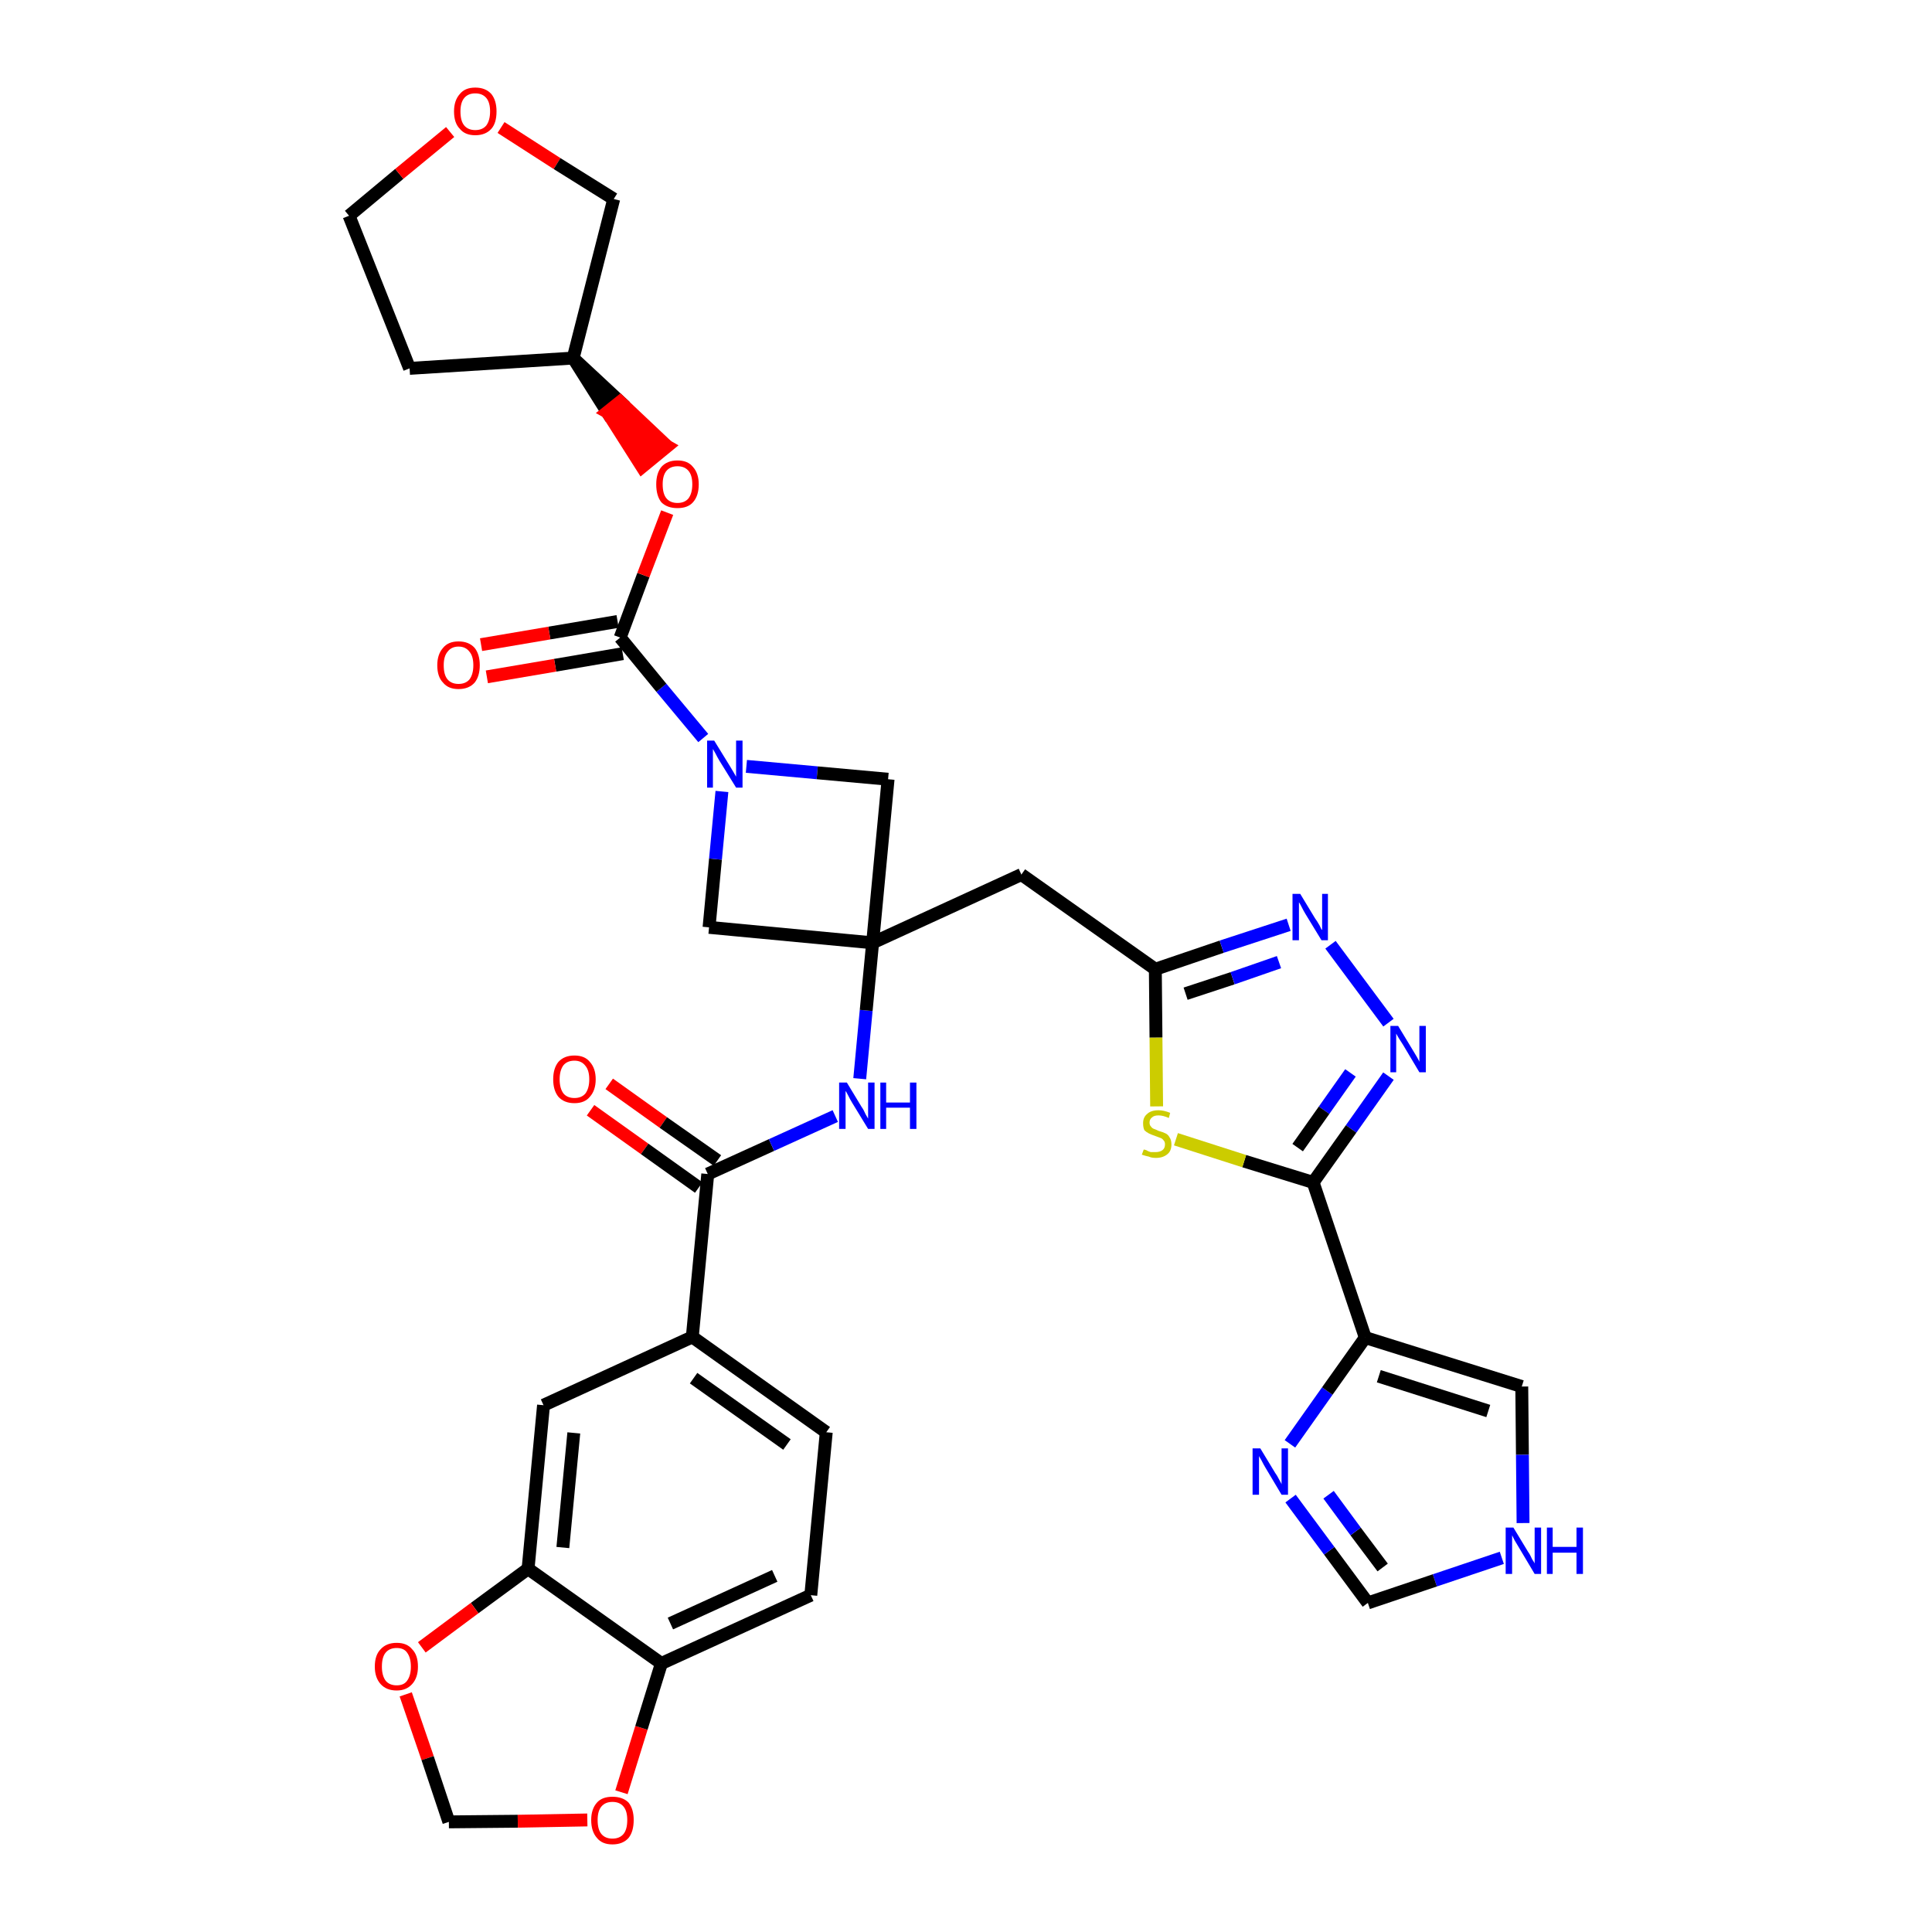 <?xml version='1.0' encoding='iso-8859-1'?>
<svg version='1.1' baseProfile='full'
              xmlns='http://www.w3.org/2000/svg'
                      xmlns:rdkit='http://www.rdkit.org/xml'
                      xmlns:xlink='http://www.w3.org/1999/xlink'
                  xml:space='preserve'
width='300px' height='300px' viewBox='0 0 300 300'>
<!-- END OF HEADER -->
<path class='bond-0 atom-0 atom-1' d='M 91.7,172.4 L 100.1,178.4' style='fill:none;fill-rule:evenodd;stroke:#FF0000;stroke-width:2.0px;stroke-linecap:butt;stroke-linejoin:miter;stroke-opacity:1' />
<path class='bond-0 atom-0 atom-1' d='M 100.1,178.4 L 108.5,184.4' style='fill:none;fill-rule:evenodd;stroke:#000000;stroke-width:2.0px;stroke-linecap:butt;stroke-linejoin:miter;stroke-opacity:1' />
<path class='bond-0 atom-0 atom-1' d='M 94.6,168.3 L 103.0,174.3' style='fill:none;fill-rule:evenodd;stroke:#FF0000;stroke-width:2.0px;stroke-linecap:butt;stroke-linejoin:miter;stroke-opacity:1' />
<path class='bond-0 atom-0 atom-1' d='M 103.0,174.3 L 111.4,180.2' style='fill:none;fill-rule:evenodd;stroke:#000000;stroke-width:2.0px;stroke-linecap:butt;stroke-linejoin:miter;stroke-opacity:1' />
<path class='bond-1 atom-1 atom-2' d='M 109.9,182.3 L 119.8,177.8' style='fill:none;fill-rule:evenodd;stroke:#000000;stroke-width:2.0px;stroke-linecap:butt;stroke-linejoin:miter;stroke-opacity:1' />
<path class='bond-1 atom-1 atom-2' d='M 119.8,177.8 L 129.7,173.3' style='fill:none;fill-rule:evenodd;stroke:#0000FF;stroke-width:2.0px;stroke-linecap:butt;stroke-linejoin:miter;stroke-opacity:1' />
<path class='bond-25 atom-1 atom-26' d='M 109.9,182.3 L 107.5,207.6' style='fill:none;fill-rule:evenodd;stroke:#000000;stroke-width:2.0px;stroke-linecap:butt;stroke-linejoin:miter;stroke-opacity:1' />
<path class='bond-2 atom-2 atom-3' d='M 133.5,167.5 L 134.5,156.9' style='fill:none;fill-rule:evenodd;stroke:#0000FF;stroke-width:2.0px;stroke-linecap:butt;stroke-linejoin:miter;stroke-opacity:1' />
<path class='bond-2 atom-2 atom-3' d='M 134.5,156.9 L 135.5,146.4' style='fill:none;fill-rule:evenodd;stroke:#000000;stroke-width:2.0px;stroke-linecap:butt;stroke-linejoin:miter;stroke-opacity:1' />
<path class='bond-3 atom-3 atom-4' d='M 135.5,146.4 L 158.6,135.8' style='fill:none;fill-rule:evenodd;stroke:#000000;stroke-width:2.0px;stroke-linecap:butt;stroke-linejoin:miter;stroke-opacity:1' />
<path class='bond-14 atom-3 atom-15' d='M 135.5,146.4 L 110.1,144.0' style='fill:none;fill-rule:evenodd;stroke:#000000;stroke-width:2.0px;stroke-linecap:butt;stroke-linejoin:miter;stroke-opacity:1' />
<path class='bond-34 atom-25 atom-3' d='M 137.9,121.0 L 135.5,146.4' style='fill:none;fill-rule:evenodd;stroke:#000000;stroke-width:2.0px;stroke-linecap:butt;stroke-linejoin:miter;stroke-opacity:1' />
<path class='bond-4 atom-4 atom-5' d='M 158.6,135.8 L 179.4,150.5' style='fill:none;fill-rule:evenodd;stroke:#000000;stroke-width:2.0px;stroke-linecap:butt;stroke-linejoin:miter;stroke-opacity:1' />
<path class='bond-5 atom-5 atom-6' d='M 179.4,150.5 L 189.7,147.0' style='fill:none;fill-rule:evenodd;stroke:#000000;stroke-width:2.0px;stroke-linecap:butt;stroke-linejoin:miter;stroke-opacity:1' />
<path class='bond-5 atom-5 atom-6' d='M 189.7,147.0 L 200.1,143.6' style='fill:none;fill-rule:evenodd;stroke:#0000FF;stroke-width:2.0px;stroke-linecap:butt;stroke-linejoin:miter;stroke-opacity:1' />
<path class='bond-5 atom-5 atom-6' d='M 184.1,154.3 L 191.4,151.9' style='fill:none;fill-rule:evenodd;stroke:#000000;stroke-width:2.0px;stroke-linecap:butt;stroke-linejoin:miter;stroke-opacity:1' />
<path class='bond-5 atom-5 atom-6' d='M 191.4,151.9 L 198.6,149.4' style='fill:none;fill-rule:evenodd;stroke:#0000FF;stroke-width:2.0px;stroke-linecap:butt;stroke-linejoin:miter;stroke-opacity:1' />
<path class='bond-36 atom-14 atom-5' d='M 179.6,171.8 L 179.5,161.1' style='fill:none;fill-rule:evenodd;stroke:#CCCC00;stroke-width:2.0px;stroke-linecap:butt;stroke-linejoin:miter;stroke-opacity:1' />
<path class='bond-36 atom-14 atom-5' d='M 179.5,161.1 L 179.4,150.5' style='fill:none;fill-rule:evenodd;stroke:#000000;stroke-width:2.0px;stroke-linecap:butt;stroke-linejoin:miter;stroke-opacity:1' />
<path class='bond-6 atom-6 atom-7' d='M 206.6,146.7 L 215.6,158.8' style='fill:none;fill-rule:evenodd;stroke:#0000FF;stroke-width:2.0px;stroke-linecap:butt;stroke-linejoin:miter;stroke-opacity:1' />
<path class='bond-7 atom-7 atom-8' d='M 215.6,167.1 L 209.8,175.3' style='fill:none;fill-rule:evenodd;stroke:#0000FF;stroke-width:2.0px;stroke-linecap:butt;stroke-linejoin:miter;stroke-opacity:1' />
<path class='bond-7 atom-7 atom-8' d='M 209.8,175.3 L 203.9,183.6' style='fill:none;fill-rule:evenodd;stroke:#000000;stroke-width:2.0px;stroke-linecap:butt;stroke-linejoin:miter;stroke-opacity:1' />
<path class='bond-7 atom-7 atom-8' d='M 209.7,166.6 L 205.6,172.4' style='fill:none;fill-rule:evenodd;stroke:#0000FF;stroke-width:2.0px;stroke-linecap:butt;stroke-linejoin:miter;stroke-opacity:1' />
<path class='bond-7 atom-7 atom-8' d='M 205.6,172.4 L 201.5,178.2' style='fill:none;fill-rule:evenodd;stroke:#000000;stroke-width:2.0px;stroke-linecap:butt;stroke-linejoin:miter;stroke-opacity:1' />
<path class='bond-8 atom-8 atom-9' d='M 203.9,183.6 L 212.0,207.7' style='fill:none;fill-rule:evenodd;stroke:#000000;stroke-width:2.0px;stroke-linecap:butt;stroke-linejoin:miter;stroke-opacity:1' />
<path class='bond-13 atom-8 atom-14' d='M 203.9,183.6 L 193.2,180.3' style='fill:none;fill-rule:evenodd;stroke:#000000;stroke-width:2.0px;stroke-linecap:butt;stroke-linejoin:miter;stroke-opacity:1' />
<path class='bond-13 atom-8 atom-14' d='M 193.2,180.3 L 182.6,176.9' style='fill:none;fill-rule:evenodd;stroke:#CCCC00;stroke-width:2.0px;stroke-linecap:butt;stroke-linejoin:miter;stroke-opacity:1' />
<path class='bond-9 atom-9 atom-10' d='M 212.0,207.7 L 236.3,215.3' style='fill:none;fill-rule:evenodd;stroke:#000000;stroke-width:2.0px;stroke-linecap:butt;stroke-linejoin:miter;stroke-opacity:1' />
<path class='bond-9 atom-9 atom-10' d='M 214.1,213.7 L 231.1,219.1' style='fill:none;fill-rule:evenodd;stroke:#000000;stroke-width:2.0px;stroke-linecap:butt;stroke-linejoin:miter;stroke-opacity:1' />
<path class='bond-39 atom-13 atom-9' d='M 200.3,224.2 L 206.1,216.0' style='fill:none;fill-rule:evenodd;stroke:#0000FF;stroke-width:2.0px;stroke-linecap:butt;stroke-linejoin:miter;stroke-opacity:1' />
<path class='bond-39 atom-13 atom-9' d='M 206.1,216.0 L 212.0,207.7' style='fill:none;fill-rule:evenodd;stroke:#000000;stroke-width:2.0px;stroke-linecap:butt;stroke-linejoin:miter;stroke-opacity:1' />
<path class='bond-10 atom-10 atom-11' d='M 236.3,215.3 L 236.4,225.9' style='fill:none;fill-rule:evenodd;stroke:#000000;stroke-width:2.0px;stroke-linecap:butt;stroke-linejoin:miter;stroke-opacity:1' />
<path class='bond-10 atom-10 atom-11' d='M 236.4,225.9 L 236.5,236.5' style='fill:none;fill-rule:evenodd;stroke:#0000FF;stroke-width:2.0px;stroke-linecap:butt;stroke-linejoin:miter;stroke-opacity:1' />
<path class='bond-11 atom-11 atom-12' d='M 233.2,241.9 L 222.8,245.4' style='fill:none;fill-rule:evenodd;stroke:#0000FF;stroke-width:2.0px;stroke-linecap:butt;stroke-linejoin:miter;stroke-opacity:1' />
<path class='bond-11 atom-11 atom-12' d='M 222.8,245.4 L 212.4,248.9' style='fill:none;fill-rule:evenodd;stroke:#000000;stroke-width:2.0px;stroke-linecap:butt;stroke-linejoin:miter;stroke-opacity:1' />
<path class='bond-12 atom-12 atom-13' d='M 212.4,248.9 L 206.4,240.8' style='fill:none;fill-rule:evenodd;stroke:#000000;stroke-width:2.0px;stroke-linecap:butt;stroke-linejoin:miter;stroke-opacity:1' />
<path class='bond-12 atom-12 atom-13' d='M 206.4,240.8 L 200.4,232.7' style='fill:none;fill-rule:evenodd;stroke:#0000FF;stroke-width:2.0px;stroke-linecap:butt;stroke-linejoin:miter;stroke-opacity:1' />
<path class='bond-12 atom-12 atom-13' d='M 214.7,243.4 L 210.5,237.8' style='fill:none;fill-rule:evenodd;stroke:#000000;stroke-width:2.0px;stroke-linecap:butt;stroke-linejoin:miter;stroke-opacity:1' />
<path class='bond-12 atom-12 atom-13' d='M 210.5,237.8 L 206.3,232.1' style='fill:none;fill-rule:evenodd;stroke:#0000FF;stroke-width:2.0px;stroke-linecap:butt;stroke-linejoin:miter;stroke-opacity:1' />
<path class='bond-15 atom-15 atom-16' d='M 110.1,144.0 L 111.1,133.4' style='fill:none;fill-rule:evenodd;stroke:#000000;stroke-width:2.0px;stroke-linecap:butt;stroke-linejoin:miter;stroke-opacity:1' />
<path class='bond-15 atom-15 atom-16' d='M 111.1,133.4 L 112.1,122.9' style='fill:none;fill-rule:evenodd;stroke:#0000FF;stroke-width:2.0px;stroke-linecap:butt;stroke-linejoin:miter;stroke-opacity:1' />
<path class='bond-16 atom-16 atom-17' d='M 109.2,114.6 L 102.7,106.8' style='fill:none;fill-rule:evenodd;stroke:#0000FF;stroke-width:2.0px;stroke-linecap:butt;stroke-linejoin:miter;stroke-opacity:1' />
<path class='bond-16 atom-16 atom-17' d='M 102.7,106.8 L 96.3,99.0' style='fill:none;fill-rule:evenodd;stroke:#000000;stroke-width:2.0px;stroke-linecap:butt;stroke-linejoin:miter;stroke-opacity:1' />
<path class='bond-24 atom-16 atom-25' d='M 115.9,119.0 L 126.9,120.0' style='fill:none;fill-rule:evenodd;stroke:#0000FF;stroke-width:2.0px;stroke-linecap:butt;stroke-linejoin:miter;stroke-opacity:1' />
<path class='bond-24 atom-16 atom-25' d='M 126.9,120.0 L 137.9,121.0' style='fill:none;fill-rule:evenodd;stroke:#000000;stroke-width:2.0px;stroke-linecap:butt;stroke-linejoin:miter;stroke-opacity:1' />
<path class='bond-17 atom-17 atom-18' d='M 95.9,96.5 L 85.3,98.3' style='fill:none;fill-rule:evenodd;stroke:#000000;stroke-width:2.0px;stroke-linecap:butt;stroke-linejoin:miter;stroke-opacity:1' />
<path class='bond-17 atom-17 atom-18' d='M 85.3,98.3 L 74.7,100.1' style='fill:none;fill-rule:evenodd;stroke:#FF0000;stroke-width:2.0px;stroke-linecap:butt;stroke-linejoin:miter;stroke-opacity:1' />
<path class='bond-17 atom-17 atom-18' d='M 96.7,101.5 L 86.2,103.3' style='fill:none;fill-rule:evenodd;stroke:#000000;stroke-width:2.0px;stroke-linecap:butt;stroke-linejoin:miter;stroke-opacity:1' />
<path class='bond-17 atom-17 atom-18' d='M 86.2,103.3 L 75.6,105.1' style='fill:none;fill-rule:evenodd;stroke:#FF0000;stroke-width:2.0px;stroke-linecap:butt;stroke-linejoin:miter;stroke-opacity:1' />
<path class='bond-18 atom-17 atom-19' d='M 96.3,99.0 L 99.9,89.3' style='fill:none;fill-rule:evenodd;stroke:#000000;stroke-width:2.0px;stroke-linecap:butt;stroke-linejoin:miter;stroke-opacity:1' />
<path class='bond-18 atom-17 atom-19' d='M 99.9,89.3 L 103.6,79.6' style='fill:none;fill-rule:evenodd;stroke:#FF0000;stroke-width:2.0px;stroke-linecap:butt;stroke-linejoin:miter;stroke-opacity:1' />
<path class='bond-19 atom-20 atom-19' d='M 89.0,55.6 L 94.3,64.0 L 96.3,62.4 Z' style='fill:#000000;fill-rule:evenodd;fill-opacity:1;stroke:#000000;stroke-width:2.0px;stroke-linecap:butt;stroke-linejoin:miter;stroke-opacity:1;' />
<path class='bond-19 atom-20 atom-19' d='M 94.3,64.0 L 103.6,69.3 L 99.7,72.5 Z' style='fill:#FF0000;fill-rule:evenodd;fill-opacity:1;stroke:#FF0000;stroke-width:2.0px;stroke-linecap:butt;stroke-linejoin:miter;stroke-opacity:1;' />
<path class='bond-19 atom-20 atom-19' d='M 94.3,64.0 L 96.3,62.4 L 103.6,69.3 Z' style='fill:#FF0000;fill-rule:evenodd;fill-opacity:1;stroke:#FF0000;stroke-width:2.0px;stroke-linecap:butt;stroke-linejoin:miter;stroke-opacity:1;' />
<path class='bond-20 atom-20 atom-21' d='M 89.0,55.6 L 63.6,57.2' style='fill:none;fill-rule:evenodd;stroke:#000000;stroke-width:2.0px;stroke-linecap:butt;stroke-linejoin:miter;stroke-opacity:1' />
<path class='bond-37 atom-24 atom-20' d='M 95.3,30.9 L 89.0,55.6' style='fill:none;fill-rule:evenodd;stroke:#000000;stroke-width:2.0px;stroke-linecap:butt;stroke-linejoin:miter;stroke-opacity:1' />
<path class='bond-21 atom-21 atom-22' d='M 63.6,57.2 L 54.2,33.5' style='fill:none;fill-rule:evenodd;stroke:#000000;stroke-width:2.0px;stroke-linecap:butt;stroke-linejoin:miter;stroke-opacity:1' />
<path class='bond-22 atom-22 atom-23' d='M 54.2,33.5 L 62.0,27.0' style='fill:none;fill-rule:evenodd;stroke:#000000;stroke-width:2.0px;stroke-linecap:butt;stroke-linejoin:miter;stroke-opacity:1' />
<path class='bond-22 atom-22 atom-23' d='M 62.0,27.0 L 69.9,20.5' style='fill:none;fill-rule:evenodd;stroke:#FF0000;stroke-width:2.0px;stroke-linecap:butt;stroke-linejoin:miter;stroke-opacity:1' />
<path class='bond-23 atom-23 atom-24' d='M 77.8,19.8 L 86.5,25.4' style='fill:none;fill-rule:evenodd;stroke:#FF0000;stroke-width:2.0px;stroke-linecap:butt;stroke-linejoin:miter;stroke-opacity:1' />
<path class='bond-23 atom-23 atom-24' d='M 86.5,25.4 L 95.3,30.9' style='fill:none;fill-rule:evenodd;stroke:#000000;stroke-width:2.0px;stroke-linecap:butt;stroke-linejoin:miter;stroke-opacity:1' />
<path class='bond-26 atom-26 atom-27' d='M 107.5,207.6 L 128.3,222.4' style='fill:none;fill-rule:evenodd;stroke:#000000;stroke-width:2.0px;stroke-linecap:butt;stroke-linejoin:miter;stroke-opacity:1' />
<path class='bond-26 atom-26 atom-27' d='M 107.7,214.0 L 122.2,224.3' style='fill:none;fill-rule:evenodd;stroke:#000000;stroke-width:2.0px;stroke-linecap:butt;stroke-linejoin:miter;stroke-opacity:1' />
<path class='bond-35 atom-31 atom-26' d='M 84.4,218.2 L 107.5,207.6' style='fill:none;fill-rule:evenodd;stroke:#000000;stroke-width:2.0px;stroke-linecap:butt;stroke-linejoin:miter;stroke-opacity:1' />
<path class='bond-27 atom-27 atom-28' d='M 128.3,222.4 L 125.9,247.7' style='fill:none;fill-rule:evenodd;stroke:#000000;stroke-width:2.0px;stroke-linecap:butt;stroke-linejoin:miter;stroke-opacity:1' />
<path class='bond-28 atom-28 atom-29' d='M 125.9,247.7 L 102.7,258.3' style='fill:none;fill-rule:evenodd;stroke:#000000;stroke-width:2.0px;stroke-linecap:butt;stroke-linejoin:miter;stroke-opacity:1' />
<path class='bond-28 atom-28 atom-29' d='M 120.3,244.7 L 104.1,252.1' style='fill:none;fill-rule:evenodd;stroke:#000000;stroke-width:2.0px;stroke-linecap:butt;stroke-linejoin:miter;stroke-opacity:1' />
<path class='bond-29 atom-29 atom-30' d='M 102.7,258.3 L 82.0,243.6' style='fill:none;fill-rule:evenodd;stroke:#000000;stroke-width:2.0px;stroke-linecap:butt;stroke-linejoin:miter;stroke-opacity:1' />
<path class='bond-38 atom-34 atom-29' d='M 96.5,278.3 L 99.6,268.3' style='fill:none;fill-rule:evenodd;stroke:#FF0000;stroke-width:2.0px;stroke-linecap:butt;stroke-linejoin:miter;stroke-opacity:1' />
<path class='bond-38 atom-34 atom-29' d='M 99.6,268.3 L 102.7,258.3' style='fill:none;fill-rule:evenodd;stroke:#000000;stroke-width:2.0px;stroke-linecap:butt;stroke-linejoin:miter;stroke-opacity:1' />
<path class='bond-30 atom-30 atom-31' d='M 82.0,243.6 L 84.4,218.2' style='fill:none;fill-rule:evenodd;stroke:#000000;stroke-width:2.0px;stroke-linecap:butt;stroke-linejoin:miter;stroke-opacity:1' />
<path class='bond-30 atom-30 atom-31' d='M 87.4,240.3 L 89.1,222.5' style='fill:none;fill-rule:evenodd;stroke:#000000;stroke-width:2.0px;stroke-linecap:butt;stroke-linejoin:miter;stroke-opacity:1' />
<path class='bond-31 atom-30 atom-32' d='M 82.0,243.6 L 73.7,249.7' style='fill:none;fill-rule:evenodd;stroke:#000000;stroke-width:2.0px;stroke-linecap:butt;stroke-linejoin:miter;stroke-opacity:1' />
<path class='bond-31 atom-30 atom-32' d='M 73.7,249.7 L 65.5,255.8' style='fill:none;fill-rule:evenodd;stroke:#FF0000;stroke-width:2.0px;stroke-linecap:butt;stroke-linejoin:miter;stroke-opacity:1' />
<path class='bond-32 atom-32 atom-33' d='M 63.0,263.1 L 66.4,273.0' style='fill:none;fill-rule:evenodd;stroke:#FF0000;stroke-width:2.0px;stroke-linecap:butt;stroke-linejoin:miter;stroke-opacity:1' />
<path class='bond-32 atom-32 atom-33' d='M 66.4,273.0 L 69.7,282.9' style='fill:none;fill-rule:evenodd;stroke:#000000;stroke-width:2.0px;stroke-linecap:butt;stroke-linejoin:miter;stroke-opacity:1' />
<path class='bond-33 atom-33 atom-34' d='M 69.7,282.9 L 80.4,282.8' style='fill:none;fill-rule:evenodd;stroke:#000000;stroke-width:2.0px;stroke-linecap:butt;stroke-linejoin:miter;stroke-opacity:1' />
<path class='bond-33 atom-33 atom-34' d='M 80.4,282.8 L 91.2,282.6' style='fill:none;fill-rule:evenodd;stroke:#FF0000;stroke-width:2.0px;stroke-linecap:butt;stroke-linejoin:miter;stroke-opacity:1' />
<path  class='atom-0' d='M 85.9 167.6
Q 85.9 165.9, 86.7 164.9
Q 87.6 163.9, 89.2 163.9
Q 90.8 163.9, 91.6 164.9
Q 92.5 165.9, 92.5 167.6
Q 92.5 169.3, 91.6 170.3
Q 90.8 171.3, 89.2 171.3
Q 87.6 171.3, 86.7 170.3
Q 85.9 169.3, 85.9 167.6
M 89.2 170.5
Q 90.3 170.5, 90.9 169.8
Q 91.5 169.0, 91.5 167.6
Q 91.5 166.2, 90.9 165.5
Q 90.3 164.7, 89.2 164.7
Q 88.1 164.7, 87.5 165.4
Q 86.9 166.2, 86.9 167.6
Q 86.9 169.0, 87.5 169.8
Q 88.1 170.5, 89.2 170.5
' fill='#FF0000'/>
<path  class='atom-2' d='M 131.5 168.1
L 133.8 171.9
Q 134.1 172.3, 134.4 173.0
Q 134.8 173.7, 134.8 173.7
L 134.8 168.1
L 135.8 168.1
L 135.8 175.3
L 134.8 175.3
L 132.3 171.2
Q 132.0 170.7, 131.7 170.1
Q 131.4 169.5, 131.3 169.4
L 131.3 175.3
L 130.3 175.3
L 130.3 168.1
L 131.5 168.1
' fill='#0000FF'/>
<path  class='atom-2' d='M 136.7 168.1
L 137.6 168.1
L 137.6 171.2
L 141.3 171.2
L 141.3 168.1
L 142.3 168.1
L 142.3 175.3
L 141.3 175.3
L 141.3 172.0
L 137.6 172.0
L 137.6 175.3
L 136.7 175.3
L 136.7 168.1
' fill='#0000FF'/>
<path  class='atom-6' d='M 201.9 138.8
L 204.2 142.6
Q 204.5 143.0, 204.9 143.7
Q 205.2 144.4, 205.3 144.4
L 205.3 138.8
L 206.2 138.8
L 206.2 146.0
L 205.2 146.0
L 202.7 141.9
Q 202.4 141.4, 202.1 140.8
Q 201.8 140.2, 201.7 140.1
L 201.7 146.0
L 200.7 146.0
L 200.7 138.8
L 201.9 138.8
' fill='#0000FF'/>
<path  class='atom-7' d='M 217.1 159.3
L 219.4 163.1
Q 219.6 163.4, 220.0 164.1
Q 220.4 164.8, 220.4 164.9
L 220.4 159.3
L 221.4 159.3
L 221.4 166.5
L 220.4 166.5
L 217.9 162.3
Q 217.6 161.8, 217.2 161.2
Q 216.9 160.7, 216.8 160.5
L 216.8 166.5
L 215.9 166.5
L 215.9 159.3
L 217.1 159.3
' fill='#0000FF'/>
<path  class='atom-11' d='M 235.0 237.2
L 237.3 241.0
Q 237.6 241.4, 237.9 242.1
Q 238.3 242.7, 238.3 242.8
L 238.3 237.2
L 239.3 237.2
L 239.3 244.4
L 238.3 244.4
L 235.8 240.2
Q 235.5 239.7, 235.2 239.2
Q 234.9 238.6, 234.8 238.4
L 234.8 244.4
L 233.8 244.4
L 233.8 237.2
L 235.0 237.2
' fill='#0000FF'/>
<path  class='atom-11' d='M 240.2 237.2
L 241.1 237.2
L 241.1 240.2
L 244.8 240.2
L 244.8 237.2
L 245.8 237.2
L 245.8 244.4
L 244.8 244.4
L 244.8 241.1
L 241.1 241.1
L 241.1 244.4
L 240.2 244.4
L 240.2 237.2
' fill='#0000FF'/>
<path  class='atom-13' d='M 195.7 224.9
L 198.0 228.7
Q 198.3 229.1, 198.6 229.7
Q 199.0 230.4, 199.0 230.5
L 199.0 224.9
L 200.0 224.9
L 200.0 232.1
L 199.0 232.1
L 196.5 227.9
Q 196.2 227.4, 195.9 226.8
Q 195.6 226.3, 195.5 226.1
L 195.5 232.1
L 194.5 232.1
L 194.5 224.9
L 195.7 224.9
' fill='#0000FF'/>
<path  class='atom-14' d='M 177.6 178.5
Q 177.7 178.5, 178.0 178.6
Q 178.3 178.8, 178.7 178.9
Q 179.1 178.9, 179.4 178.9
Q 180.1 178.9, 180.5 178.6
Q 180.9 178.3, 180.9 177.7
Q 180.9 177.3, 180.7 177.1
Q 180.5 176.8, 180.2 176.7
Q 179.9 176.6, 179.4 176.4
Q 178.8 176.2, 178.4 176.0
Q 178.0 175.8, 177.7 175.5
Q 177.5 175.1, 177.5 174.4
Q 177.5 173.5, 178.1 173.0
Q 178.7 172.4, 179.9 172.4
Q 180.7 172.4, 181.7 172.8
L 181.5 173.6
Q 180.6 173.2, 179.9 173.2
Q 179.2 173.2, 178.9 173.5
Q 178.5 173.8, 178.5 174.3
Q 178.5 174.7, 178.7 174.9
Q 178.9 175.2, 179.2 175.3
Q 179.5 175.4, 179.9 175.6
Q 180.6 175.8, 181.0 176.0
Q 181.4 176.2, 181.6 176.6
Q 181.9 177.0, 181.9 177.7
Q 181.9 178.7, 181.3 179.2
Q 180.6 179.8, 179.5 179.8
Q 178.8 179.8, 178.4 179.6
Q 177.9 179.5, 177.3 179.3
L 177.6 178.5
' fill='#CCCC00'/>
<path  class='atom-16' d='M 110.9 115.0
L 113.3 118.9
Q 113.5 119.2, 113.9 119.9
Q 114.3 120.6, 114.3 120.6
L 114.3 115.0
L 115.3 115.0
L 115.3 122.3
L 114.3 122.3
L 111.7 118.1
Q 111.4 117.6, 111.1 117.0
Q 110.8 116.5, 110.7 116.3
L 110.7 122.3
L 109.8 122.3
L 109.8 115.0
L 110.9 115.0
' fill='#0000FF'/>
<path  class='atom-18' d='M 67.9 103.3
Q 67.9 101.6, 68.8 100.6
Q 69.6 99.6, 71.2 99.6
Q 72.8 99.6, 73.7 100.6
Q 74.5 101.6, 74.5 103.3
Q 74.5 105.0, 73.7 106.0
Q 72.8 107.0, 71.2 107.0
Q 69.6 107.0, 68.8 106.0
Q 67.9 105.1, 67.9 103.3
M 71.2 106.2
Q 72.3 106.2, 72.9 105.5
Q 73.5 104.7, 73.5 103.3
Q 73.5 101.9, 72.9 101.2
Q 72.3 100.4, 71.2 100.4
Q 70.1 100.4, 69.5 101.2
Q 68.9 101.9, 68.9 103.3
Q 68.9 104.8, 69.5 105.5
Q 70.1 106.2, 71.2 106.2
' fill='#FF0000'/>
<path  class='atom-19' d='M 101.9 75.2
Q 101.9 73.5, 102.7 72.5
Q 103.6 71.5, 105.2 71.5
Q 106.8 71.5, 107.6 72.5
Q 108.5 73.5, 108.5 75.2
Q 108.5 77.0, 107.6 78.0
Q 106.8 78.9, 105.2 78.9
Q 103.6 78.9, 102.7 78.0
Q 101.9 77.0, 101.9 75.2
M 105.2 78.1
Q 106.3 78.1, 106.9 77.4
Q 107.5 76.6, 107.5 75.2
Q 107.5 73.8, 106.9 73.1
Q 106.3 72.4, 105.2 72.4
Q 104.1 72.4, 103.5 73.1
Q 102.9 73.8, 102.9 75.2
Q 102.9 76.7, 103.5 77.4
Q 104.1 78.1, 105.2 78.1
' fill='#FF0000'/>
<path  class='atom-23' d='M 70.5 17.3
Q 70.5 15.6, 71.4 14.6
Q 72.2 13.6, 73.8 13.6
Q 75.4 13.6, 76.3 14.6
Q 77.1 15.6, 77.1 17.3
Q 77.1 19.1, 76.3 20.0
Q 75.4 21.0, 73.8 21.0
Q 72.2 21.0, 71.4 20.0
Q 70.5 19.1, 70.5 17.3
M 73.8 20.2
Q 74.9 20.2, 75.5 19.5
Q 76.1 18.7, 76.1 17.3
Q 76.1 15.9, 75.5 15.2
Q 74.9 14.5, 73.8 14.5
Q 72.7 14.5, 72.1 15.2
Q 71.5 15.9, 71.5 17.3
Q 71.5 18.8, 72.1 19.5
Q 72.7 20.2, 73.8 20.2
' fill='#FF0000'/>
<path  class='atom-32' d='M 58.2 258.8
Q 58.2 257.0, 59.1 256.1
Q 60.0 255.1, 61.6 255.1
Q 63.2 255.1, 64.0 256.1
Q 64.9 257.0, 64.9 258.8
Q 64.9 260.5, 64.0 261.5
Q 63.1 262.5, 61.6 262.5
Q 60.0 262.5, 59.1 261.5
Q 58.2 260.5, 58.2 258.8
M 61.6 261.7
Q 62.7 261.7, 63.2 261.0
Q 63.8 260.2, 63.8 258.8
Q 63.8 257.4, 63.2 256.6
Q 62.7 255.9, 61.6 255.9
Q 60.5 255.9, 59.9 256.6
Q 59.3 257.3, 59.3 258.8
Q 59.3 260.2, 59.9 261.0
Q 60.5 261.7, 61.6 261.7
' fill='#FF0000'/>
<path  class='atom-34' d='M 91.8 282.6
Q 91.8 280.9, 92.7 279.9
Q 93.5 279.0, 95.1 279.0
Q 96.7 279.0, 97.6 279.9
Q 98.4 280.9, 98.4 282.6
Q 98.4 284.4, 97.6 285.4
Q 96.7 286.4, 95.1 286.4
Q 93.5 286.4, 92.7 285.4
Q 91.8 284.4, 91.8 282.6
M 95.1 285.5
Q 96.2 285.5, 96.8 284.8
Q 97.4 284.1, 97.4 282.6
Q 97.4 281.2, 96.8 280.5
Q 96.2 279.8, 95.1 279.8
Q 94.0 279.8, 93.4 280.5
Q 92.8 281.2, 92.8 282.6
Q 92.8 284.1, 93.4 284.8
Q 94.0 285.5, 95.1 285.5
' fill='#FF0000'/>
</svg>
